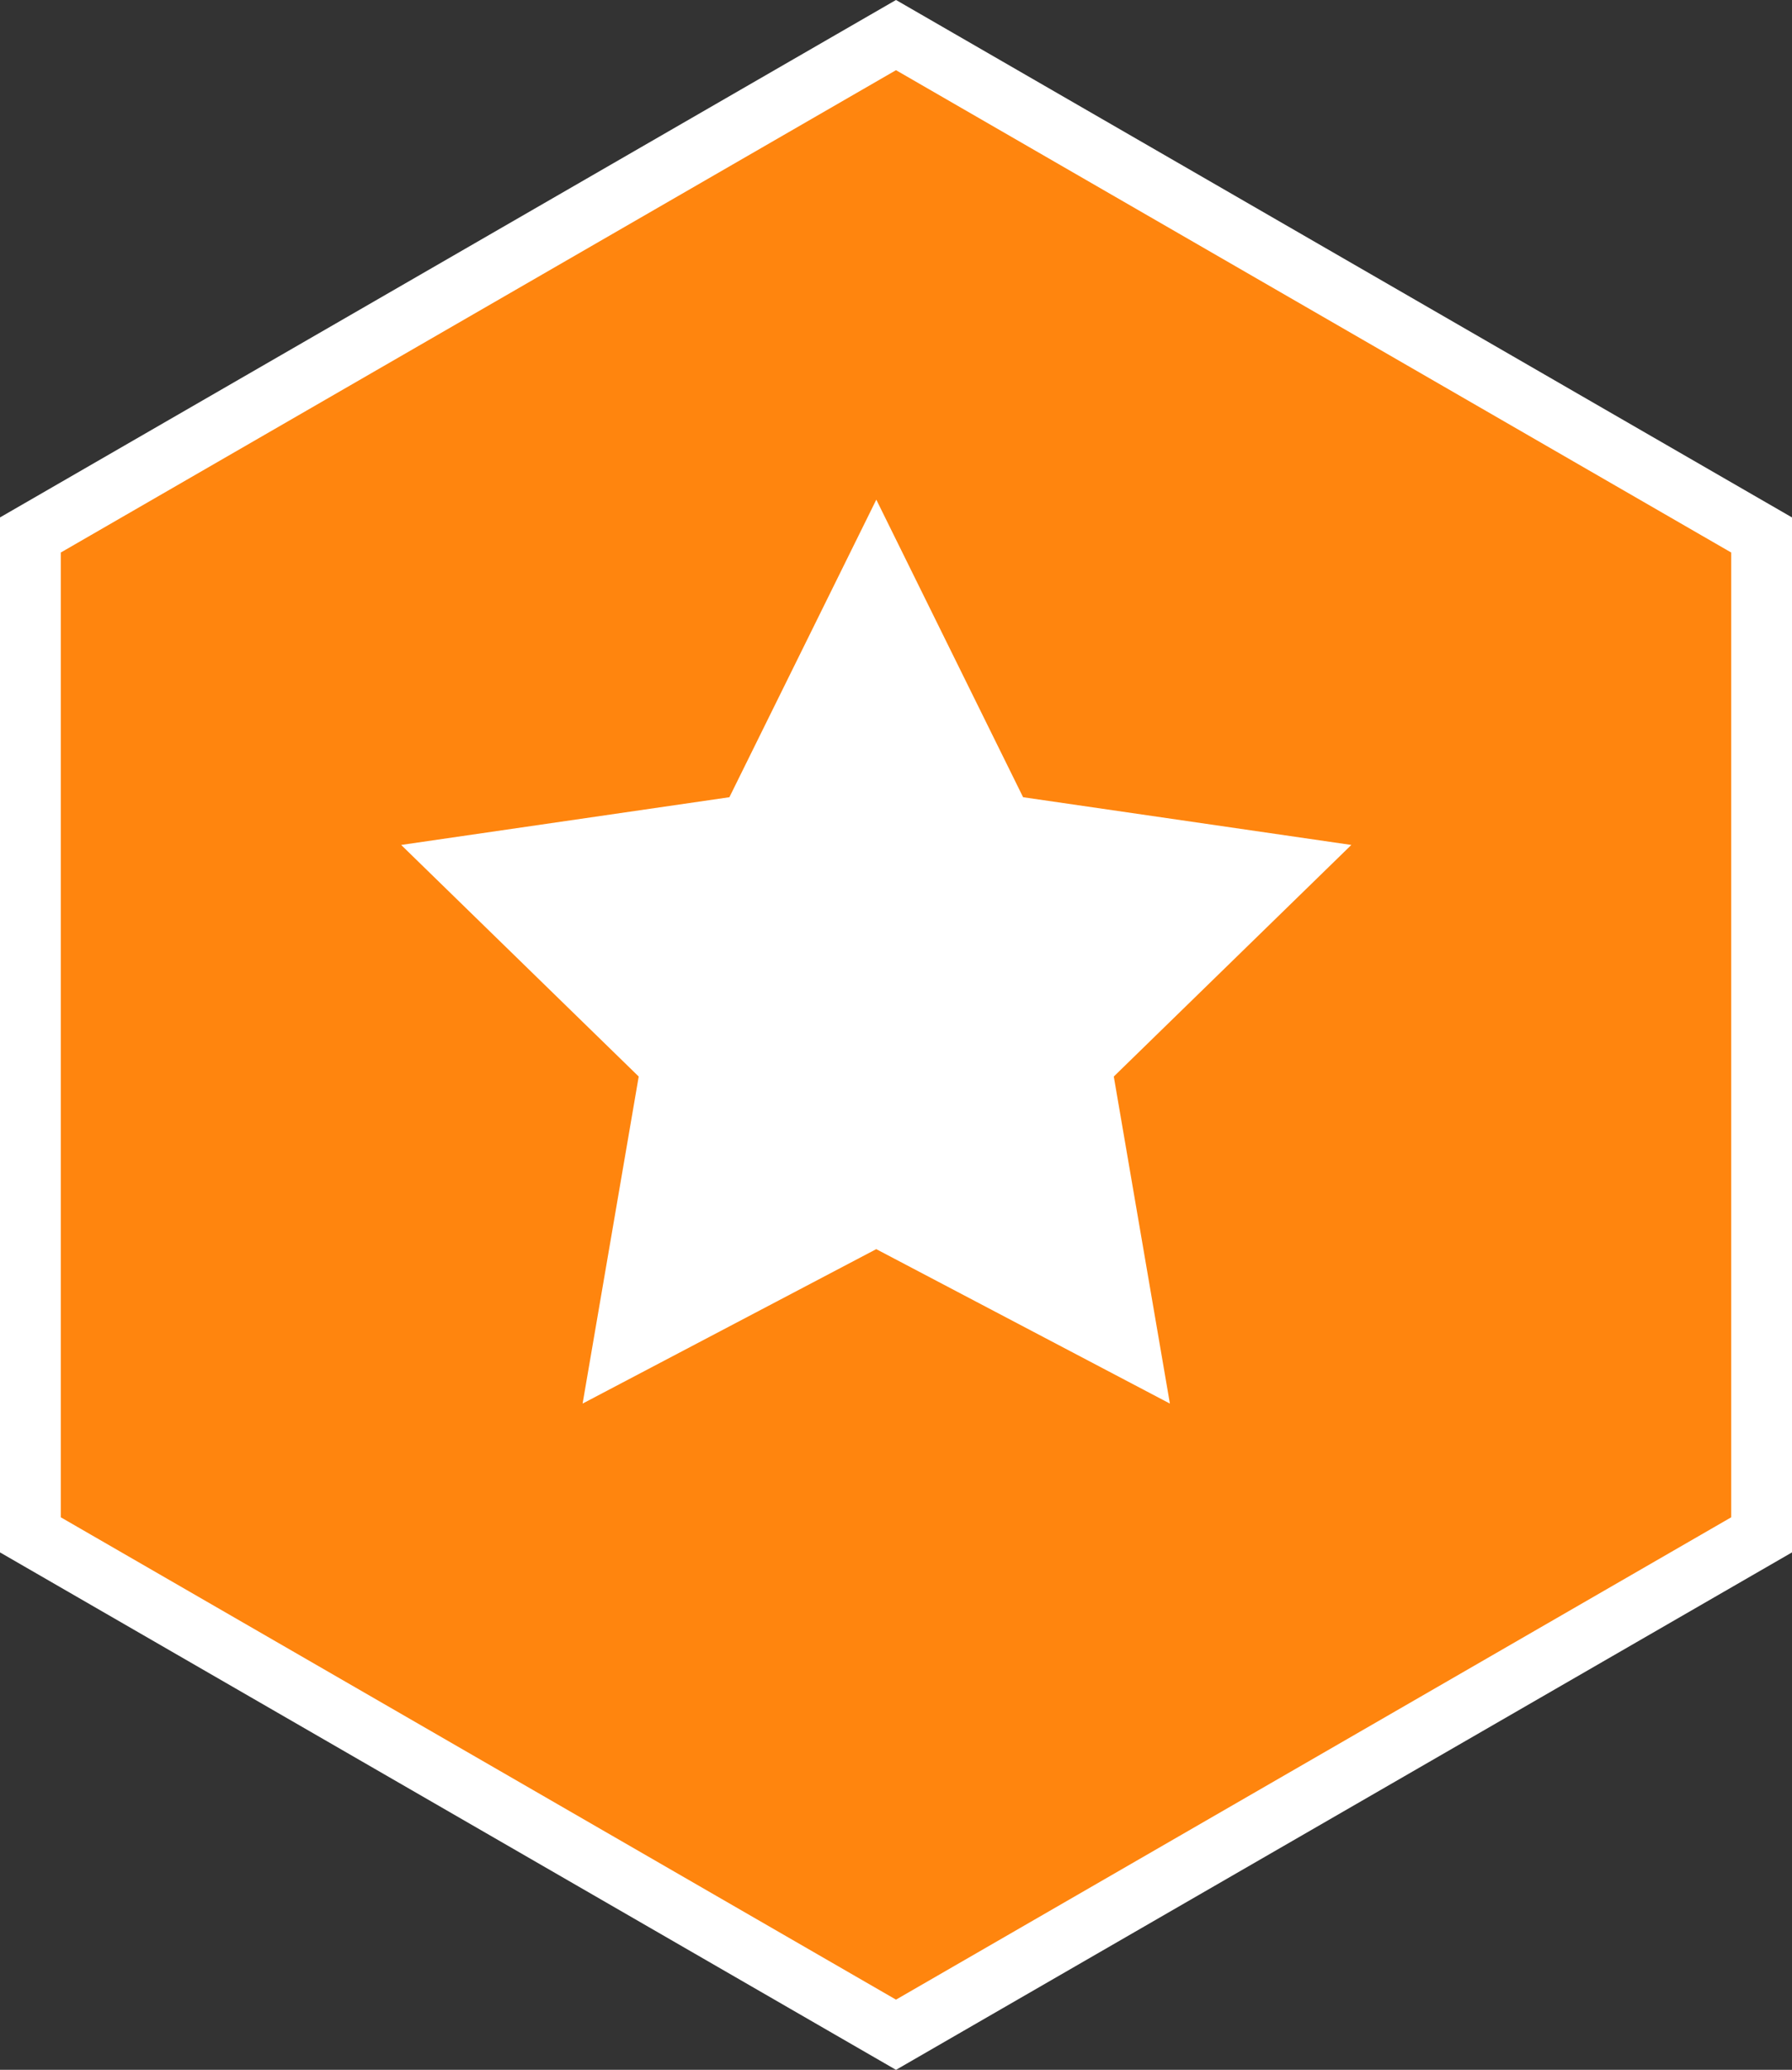 <svg xmlns="http://www.w3.org/2000/svg" xmlns:xlink="http://www.w3.org/1999/xlink" width="29.482" height="34.043" viewBox="0 0 29.482 34.043">
  <rect x="0" y="0" width="29.482" height="34.043" fill="#333333" stroke="none"/>
  <defs>
    <linearGradient id="linear-gradient" x1="12.897" y1="2.312" x2="14.216" y2="2.312" gradientUnits="objectBoundingBox">
      <stop offset="0" stop-color="#ff850e"/>
      <stop offset="1" stop-color="#ffd221"/>
    </linearGradient>
  </defs>
  <path id="Trazado_61" data-name="Trazado 61" d="M319.363,726.2V709.755l-14.241-8.222-14.241,8.222V726.2l14.241,8.222Z" transform="translate(-290.381 -700.956)" stroke="#fff" stroke-miterlimit="10" stroke-width="1" fill="url(#linear-gradient)"/>
  <path id="Trazado_62" data-name="Trazado 62" d="M306.859,711.755l2.415,4.894,5.4.785-3.908,3.809.923,5.379-4.831-2.54-4.831,2.54.923-5.379-3.908-3.809,5.4-.785Z" transform="translate(-292.442 -703.537)" fill="#fff"/>
</svg>
